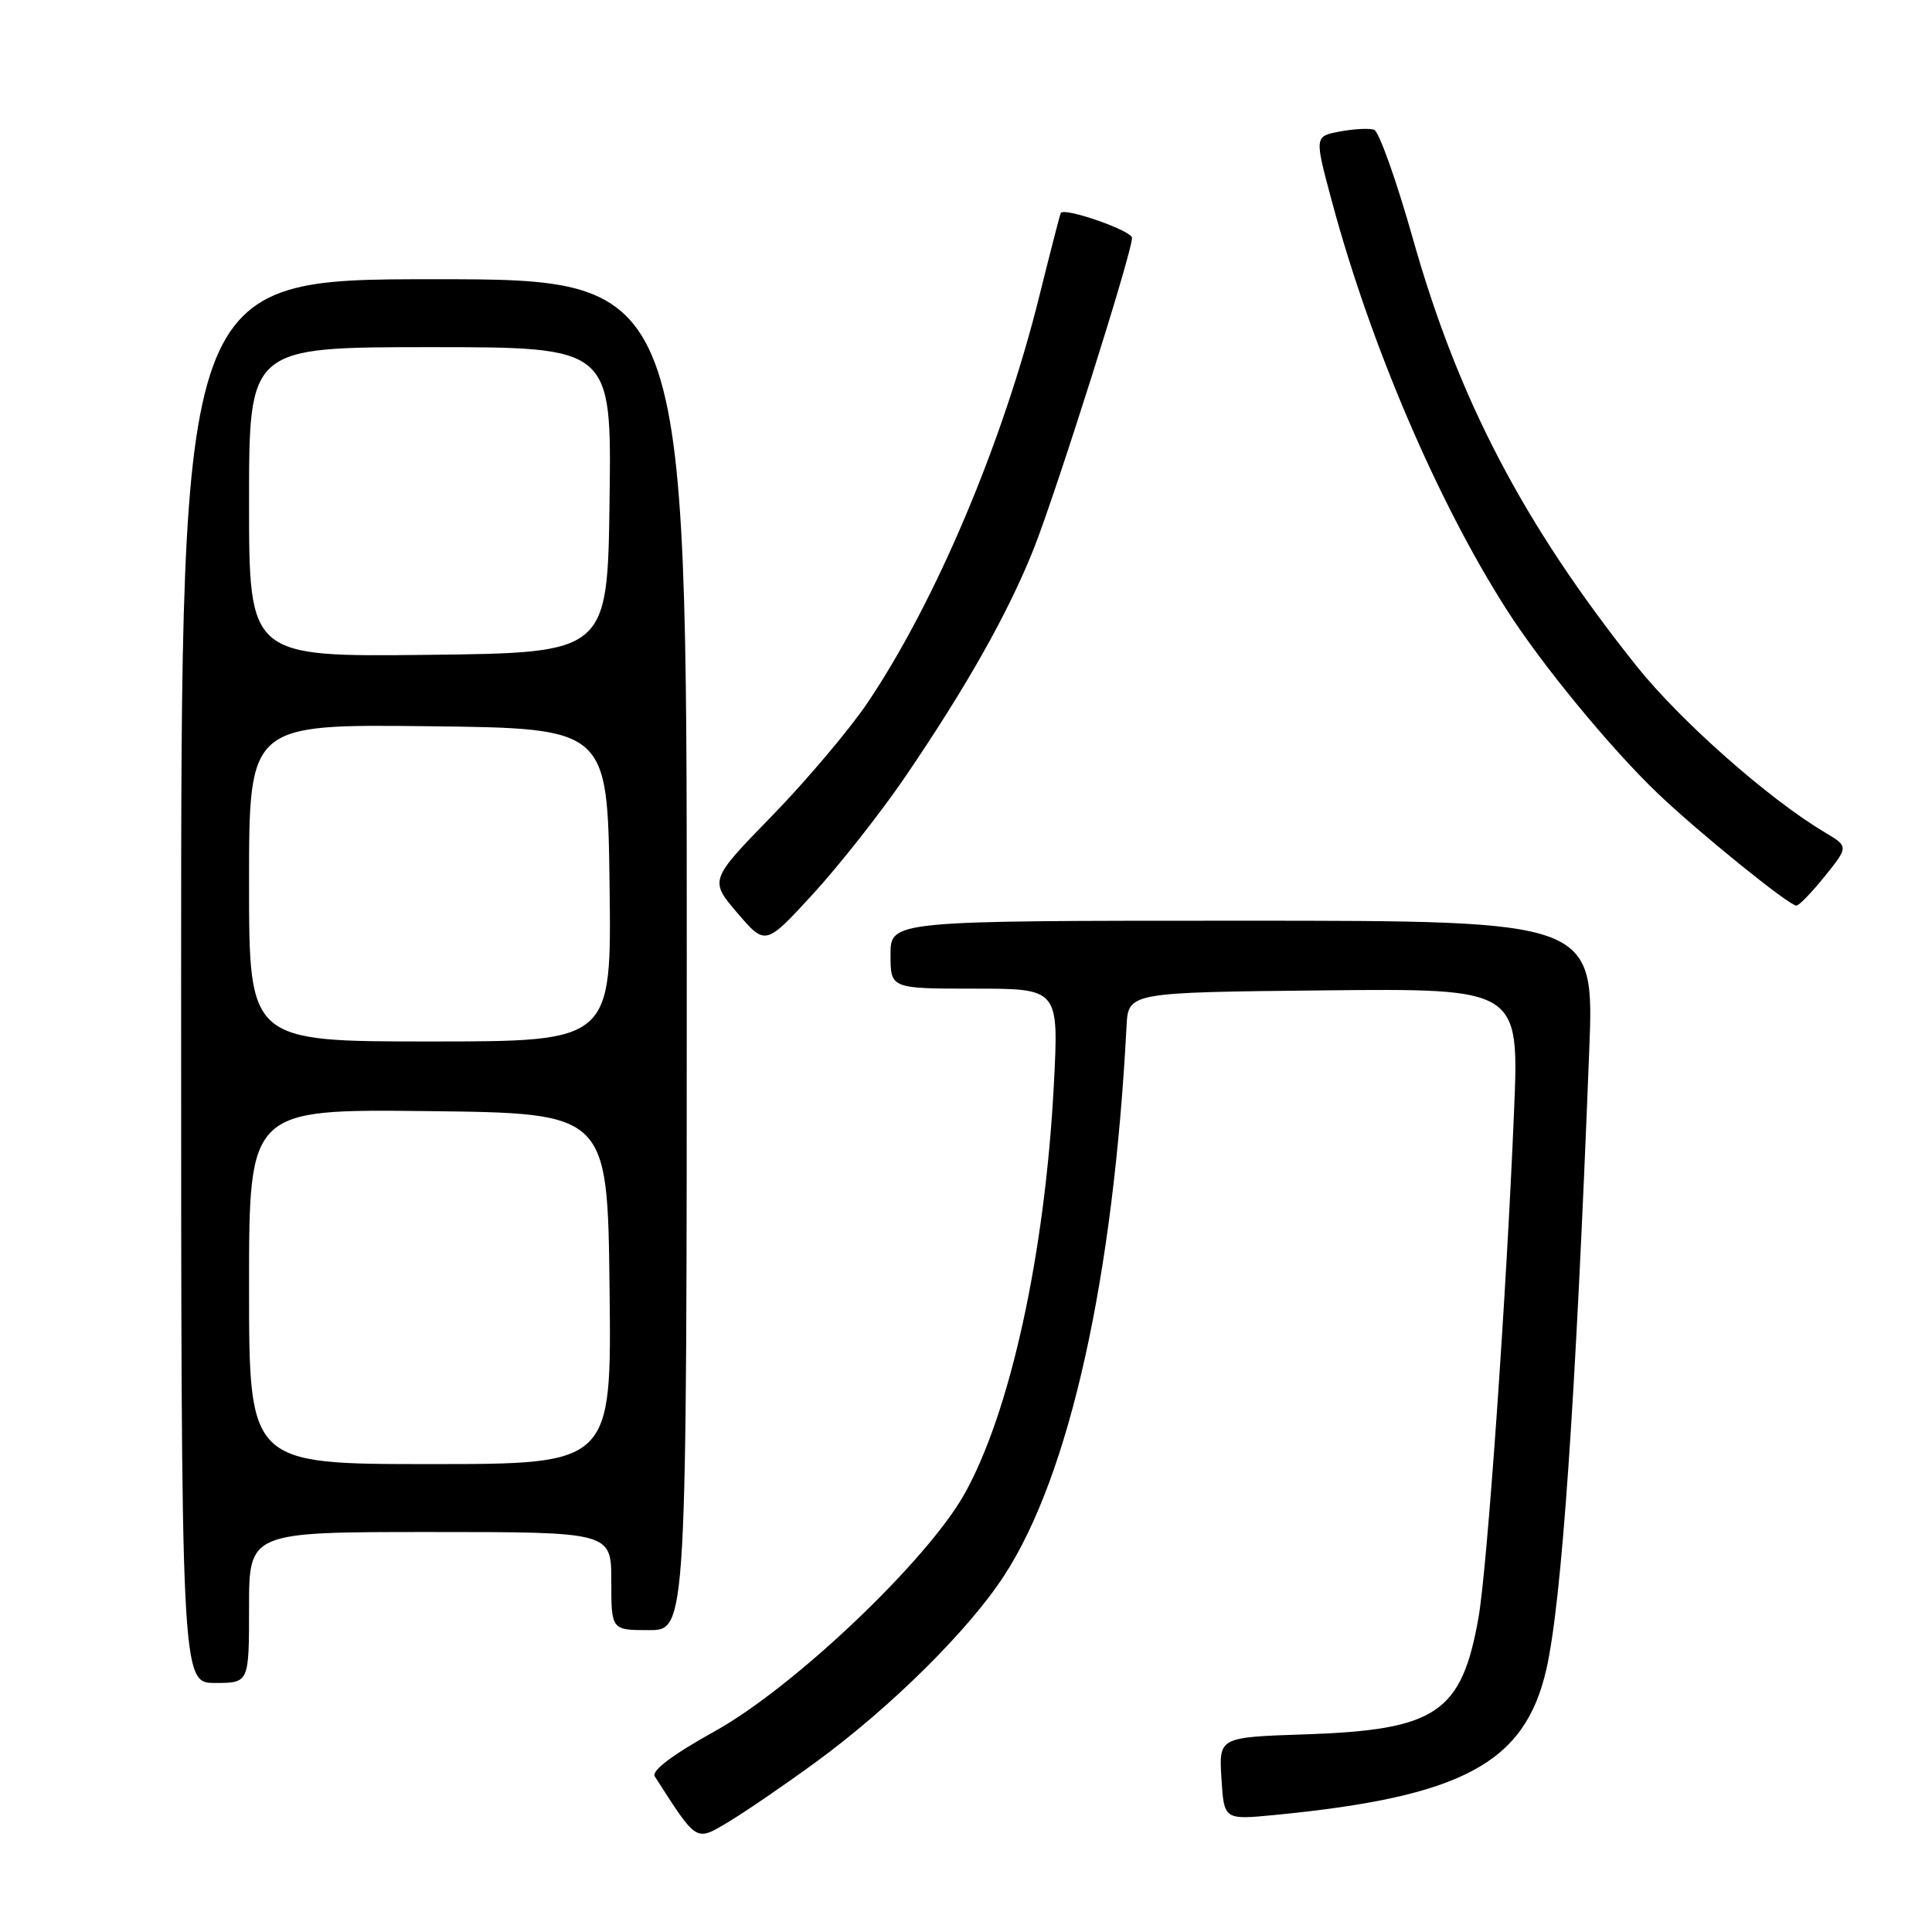 <?xml version="1.0" encoding="UTF-8" standalone="no"?>
<!DOCTYPE svg PUBLIC "-//W3C//DTD SVG 1.1//EN" "http://www.w3.org/Graphics/SVG/1.1/DTD/svg11.dtd" >
<svg xmlns="http://www.w3.org/2000/svg" xmlns:xlink="http://www.w3.org/1999/xlink" version="1.1" viewBox="0 0 256 256">
 <g >
 <path fill="currentColor"
d=" M 108.13 233.47 C 118.10 226.17 128.43 215.94 133.11 208.69 C 141.75 195.36 147.54 169.28 149.27 136.00 C 149.50 131.50 149.50 131.50 175.40 131.23 C 201.30 130.97 201.30 130.97 200.62 147.23 C 199.61 171.63 197.07 207.73 195.91 214.33 C 193.68 226.97 190.34 229.22 173.00 229.81 C 161.50 230.19 161.50 230.19 161.85 235.67 C 162.19 241.14 162.19 241.14 168.85 240.50 C 193.74 238.09 202.05 233.65 204.89 221.23 C 206.93 212.35 208.76 185.96 210.58 139.25 C 211.26 122.00 211.26 122.00 164.63 122.00 C 118.00 122.00 118.00 122.00 118.00 126.50 C 118.00 131.00 118.00 131.00 129.15 131.00 C 140.30 131.00 140.30 131.00 139.64 143.75 C 138.47 166.09 133.87 187.14 127.78 197.99 C 122.81 206.84 105.20 223.57 94.76 229.37 C 89.10 232.52 86.29 234.63 86.76 235.38 C 92.40 244.18 92.15 244.02 96.48 241.44 C 98.69 240.12 103.93 236.54 108.13 233.47 Z  M 33.00 213.00 C 33.00 203.00 33.00 203.00 57.00 203.00 C 81.00 203.00 81.00 203.00 81.00 209.50 C 81.00 216.00 81.00 216.00 86.00 216.00 C 91.00 216.00 91.00 216.00 91.00 126.50 C 91.00 37.00 91.00 37.00 57.50 37.00 C 24.00 37.00 24.00 37.00 24.00 130.00 C 24.00 223.00 24.00 223.00 28.50 223.00 C 33.00 223.00 33.00 223.00 33.00 213.00 Z  M 119.90 103.00 C 128.06 91.02 133.53 81.33 136.93 72.83 C 139.93 65.30 150.00 33.49 150.00 31.52 C 150.00 30.57 141.04 27.44 140.56 28.22 C 140.46 28.37 139.19 33.31 137.73 39.18 C 132.94 58.51 124.01 79.67 114.98 93.08 C 112.61 96.61 106.91 103.36 102.33 108.07 C 94.00 116.63 94.00 116.63 97.71 120.98 C 101.43 125.32 101.43 125.32 107.77 118.41 C 111.25 114.61 116.71 107.67 119.90 103.00 Z  M 241.81 116.09 C 244.96 112.17 244.96 112.17 241.73 110.25 C 234.35 105.86 222.61 95.48 216.84 88.24 C 201.86 69.46 193.21 52.90 187.19 31.54 C 185.02 23.87 182.72 17.41 182.07 17.19 C 181.42 16.97 179.38 17.08 177.53 17.43 C 174.16 18.06 174.16 18.06 176.51 26.78 C 181.60 45.70 190.50 66.49 199.63 80.77 C 204.29 88.07 213.42 99.17 219.66 105.13 C 225.07 110.30 237.06 120.00 238.03 120.00 C 238.38 120.00 240.08 118.24 241.81 116.09 Z  M 33.00 170.48 C 33.00 146.96 33.00 146.96 56.75 147.23 C 80.50 147.50 80.50 147.50 80.77 170.75 C 81.04 194.00 81.04 194.00 57.02 194.00 C 33.00 194.00 33.00 194.00 33.00 170.48 Z  M 33.00 116.98 C 33.00 95.96 33.00 95.96 56.75 96.23 C 80.50 96.50 80.50 96.50 80.77 117.25 C 81.04 138.00 81.04 138.00 57.02 138.00 C 33.00 138.00 33.00 138.00 33.00 116.98 Z  M 33.00 66.52 C 33.00 46.00 33.00 46.00 57.02 46.00 C 81.04 46.00 81.04 46.00 80.77 66.25 C 80.50 86.50 80.50 86.50 56.75 86.77 C 33.00 87.04 33.00 87.04 33.00 66.52 Z "/>
</g>
</svg>